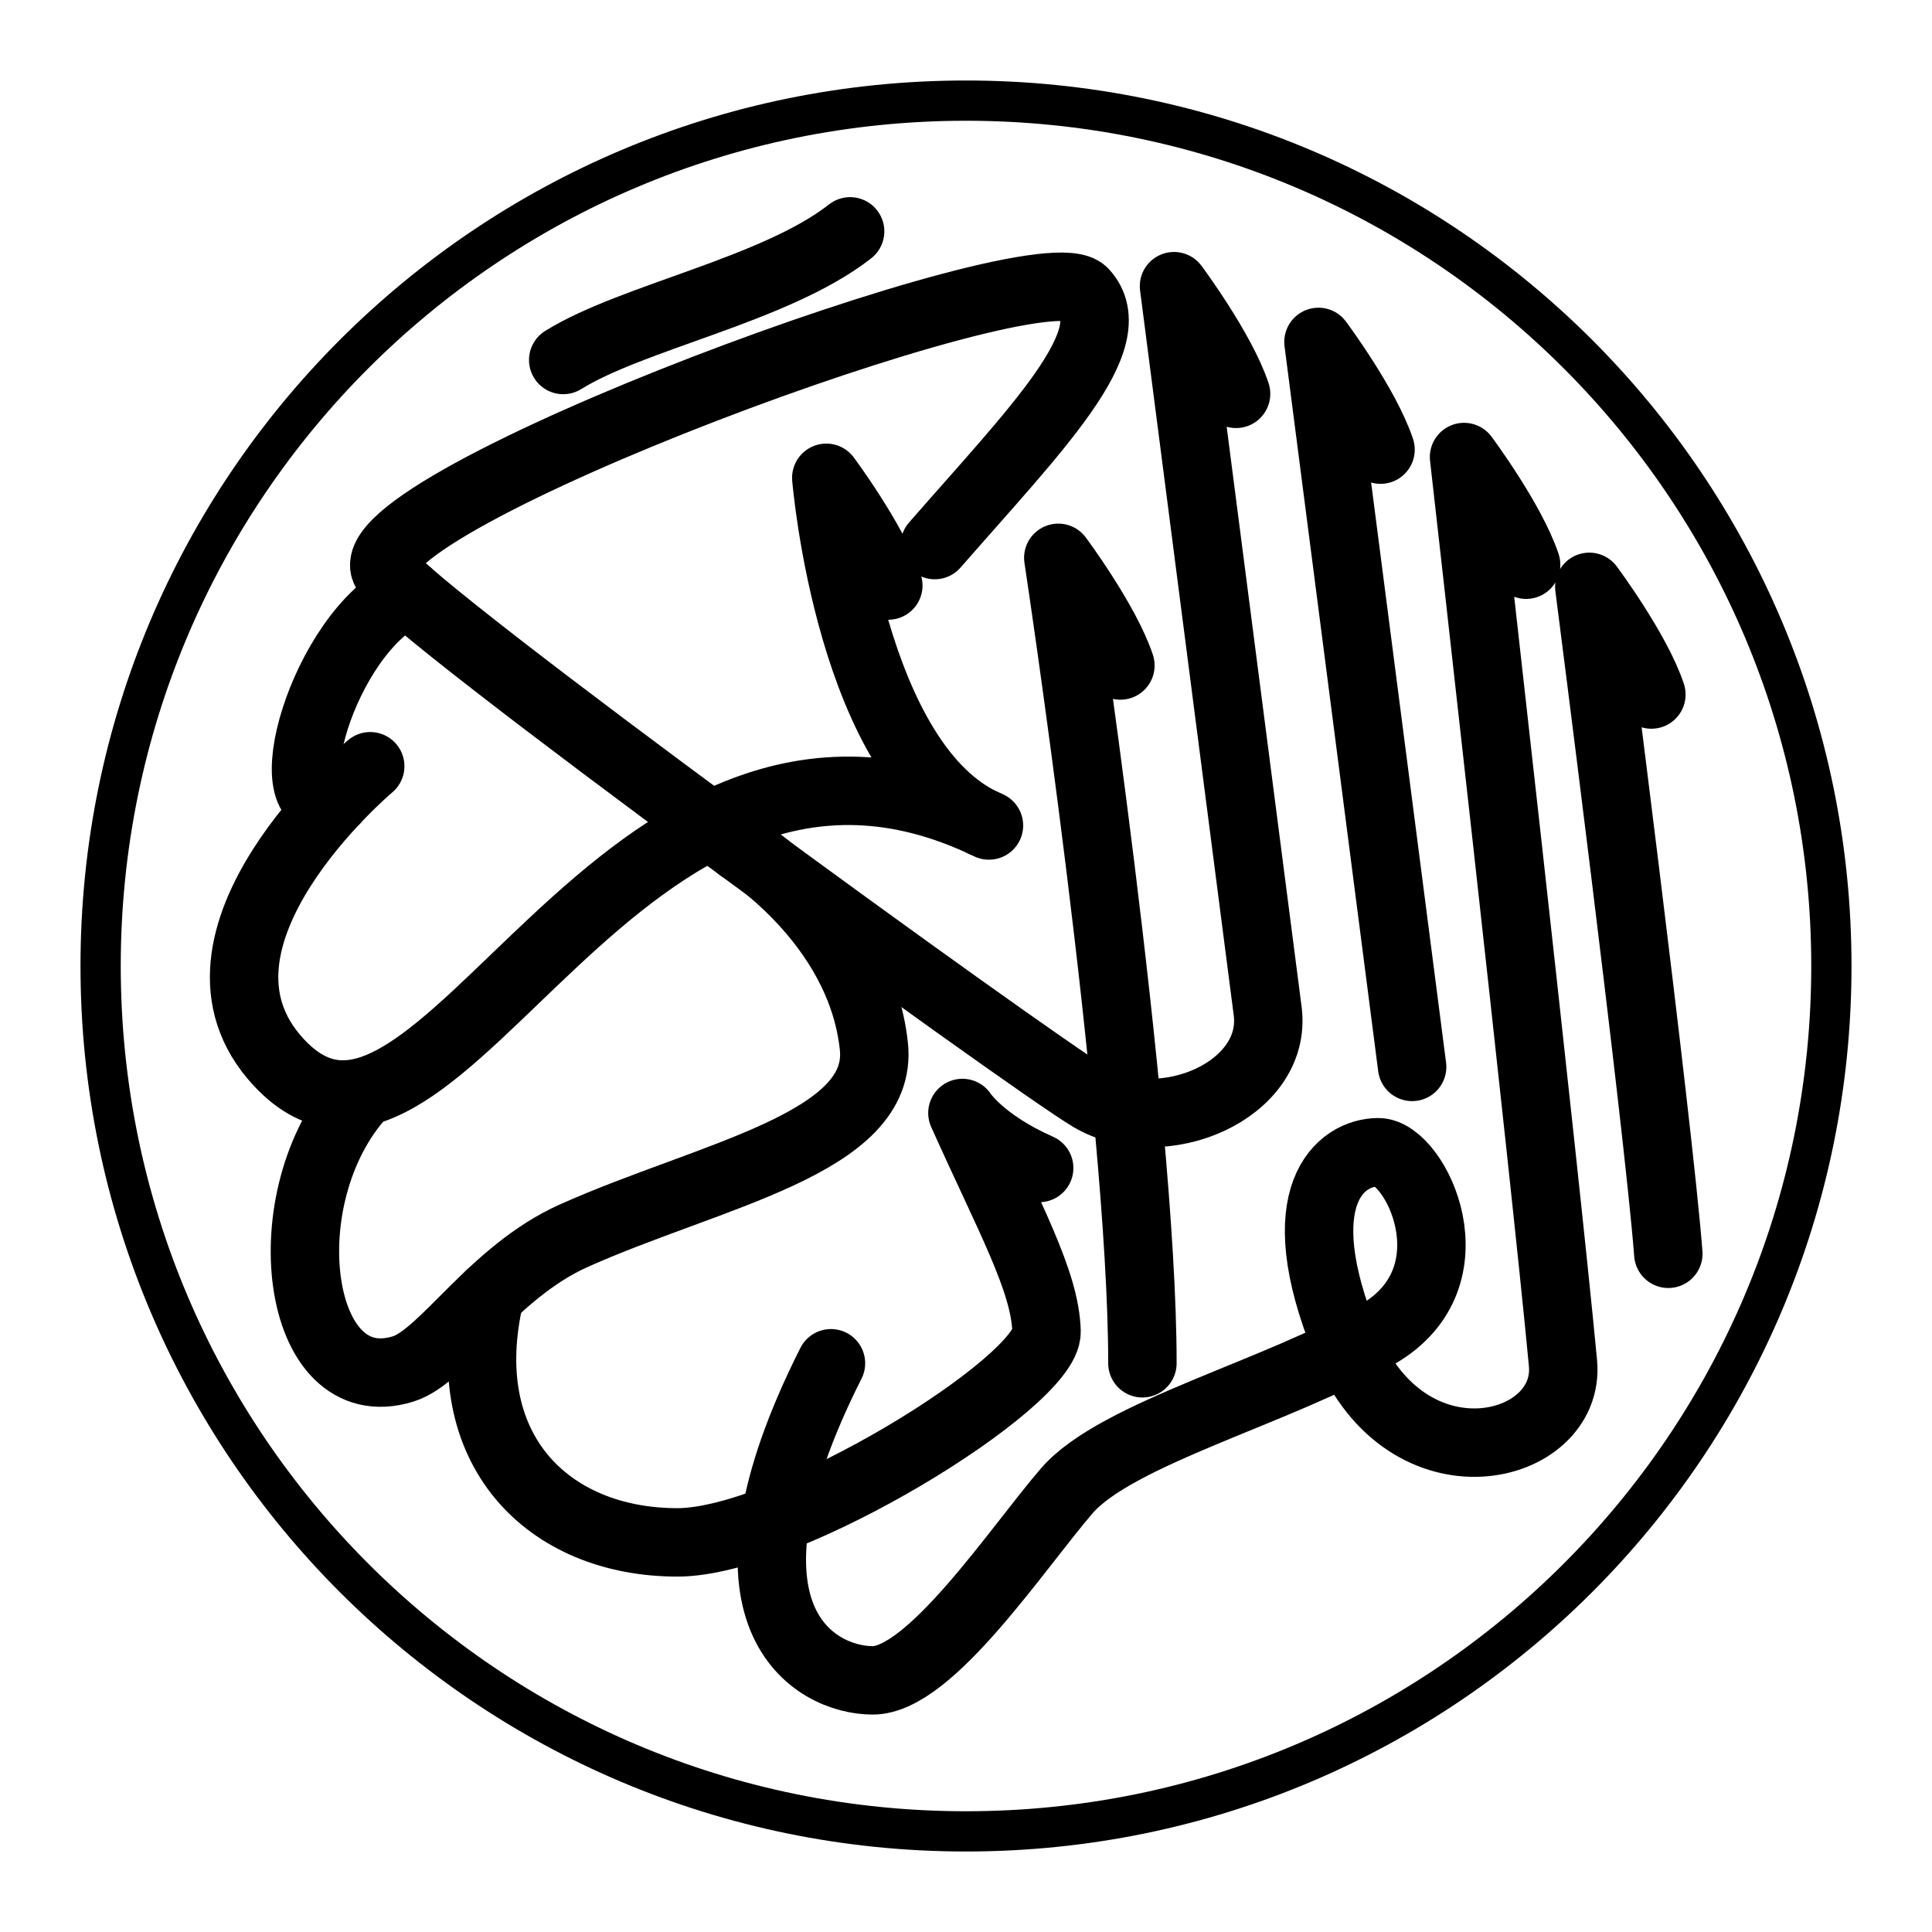 <svg width="48" height="48" viewBox="0 0 48 48" fill="none" xmlns="http://www.w3.org/2000/svg">
<path d="M23.224 13.542C25.72 10.682 27.991 8.412 26.925 7.262C25.859 6.112 8.613 12.515 9.586 14.187C10.166 15.183 25.575 26.365 27.095 27.265C28.88 28.321 31.748 27.085 31.495 25.121L29.168 7.11C29.168 7.11 30.346 8.692 30.71 9.785M35.084 26.507C34.832 24.544 32.757 8.495 32.757 8.495C32.757 8.495 33.935 10.077 34.299 11.171" stroke="black" stroke-width="1.7" stroke-linecap="round" stroke-linejoin="round"/>
<path d="M28.383 33.87C28.383 27.652 26.293 13.859 26.293 13.859C26.293 13.859 27.471 15.44 27.836 16.534M22.07 14.547C21.706 13.453 20.529 11.871 20.529 11.871C20.529 11.871 21.122 19.079 24.57 20.509C15.324 16.03 10.923 30.687 6.928 26.397C4.077 23.337 9.198 19.037 9.198 19.037" stroke="black" stroke-width="1.7" stroke-linecap="round" stroke-linejoin="round"/>
<path d="M37.916 14.03C37.551 12.937 36.374 11.355 36.374 11.355C36.374 11.355 38.4 29.25 38.832 33.87C39.037 36.071 34.958 37.08 33.444 33.38C31.93 29.68 33.318 28.627 34.243 28.627C35.168 28.627 36.683 31.711 34.243 33.141C31.803 34.571 27.738 35.609 26.505 37.038C25.272 38.467 23.112 41.748 21.682 41.748C20.252 41.748 17.449 40.207 20.645 33.87M41.449 31.15C41.196 27.87 39.486 14.58 39.486 14.58C39.486 14.58 40.664 16.161 41.028 17.255M13.993 8.944C15.717 7.871 19.271 7.199 21.121 5.748M8.981 27.193C6.682 29.72 7.327 34.85 10.02 34.01C11.025 33.696 12.235 31.606 14.253 30.702C17.64 29.186 21.972 28.412 21.711 25.992C21.375 22.866 18.375 21.047 18.375 21.047" stroke="black" stroke-width="1.7" stroke-linecap="round" stroke-linejoin="round"/>
<path d="M25.818 29.019C24.381 28.384 23.911 27.652 23.911 27.652C25.075 30.252 25.972 31.836 26.001 33.084C26.03 34.332 19.594 38.32 16.831 38.32C13.615 38.32 11.261 36.008 12.175 32.17M10.135 14.735C8.021 15.715 6.71 20.352 8.322 19.884" stroke="black" stroke-width="1.7" stroke-linecap="round" stroke-linejoin="round"/>
<path d="M24 45.5C35.874 45.5 45.5 35.874 45.5 24C45.5 12.126 35.874 2.5 24 2.5C12.126 2.5 2.5 12.126 2.5 24C2.5 35.874 12.126 45.5 24 45.5Z" stroke="black" stroke-linecap="round" stroke-linejoin="round"/>
</svg>
